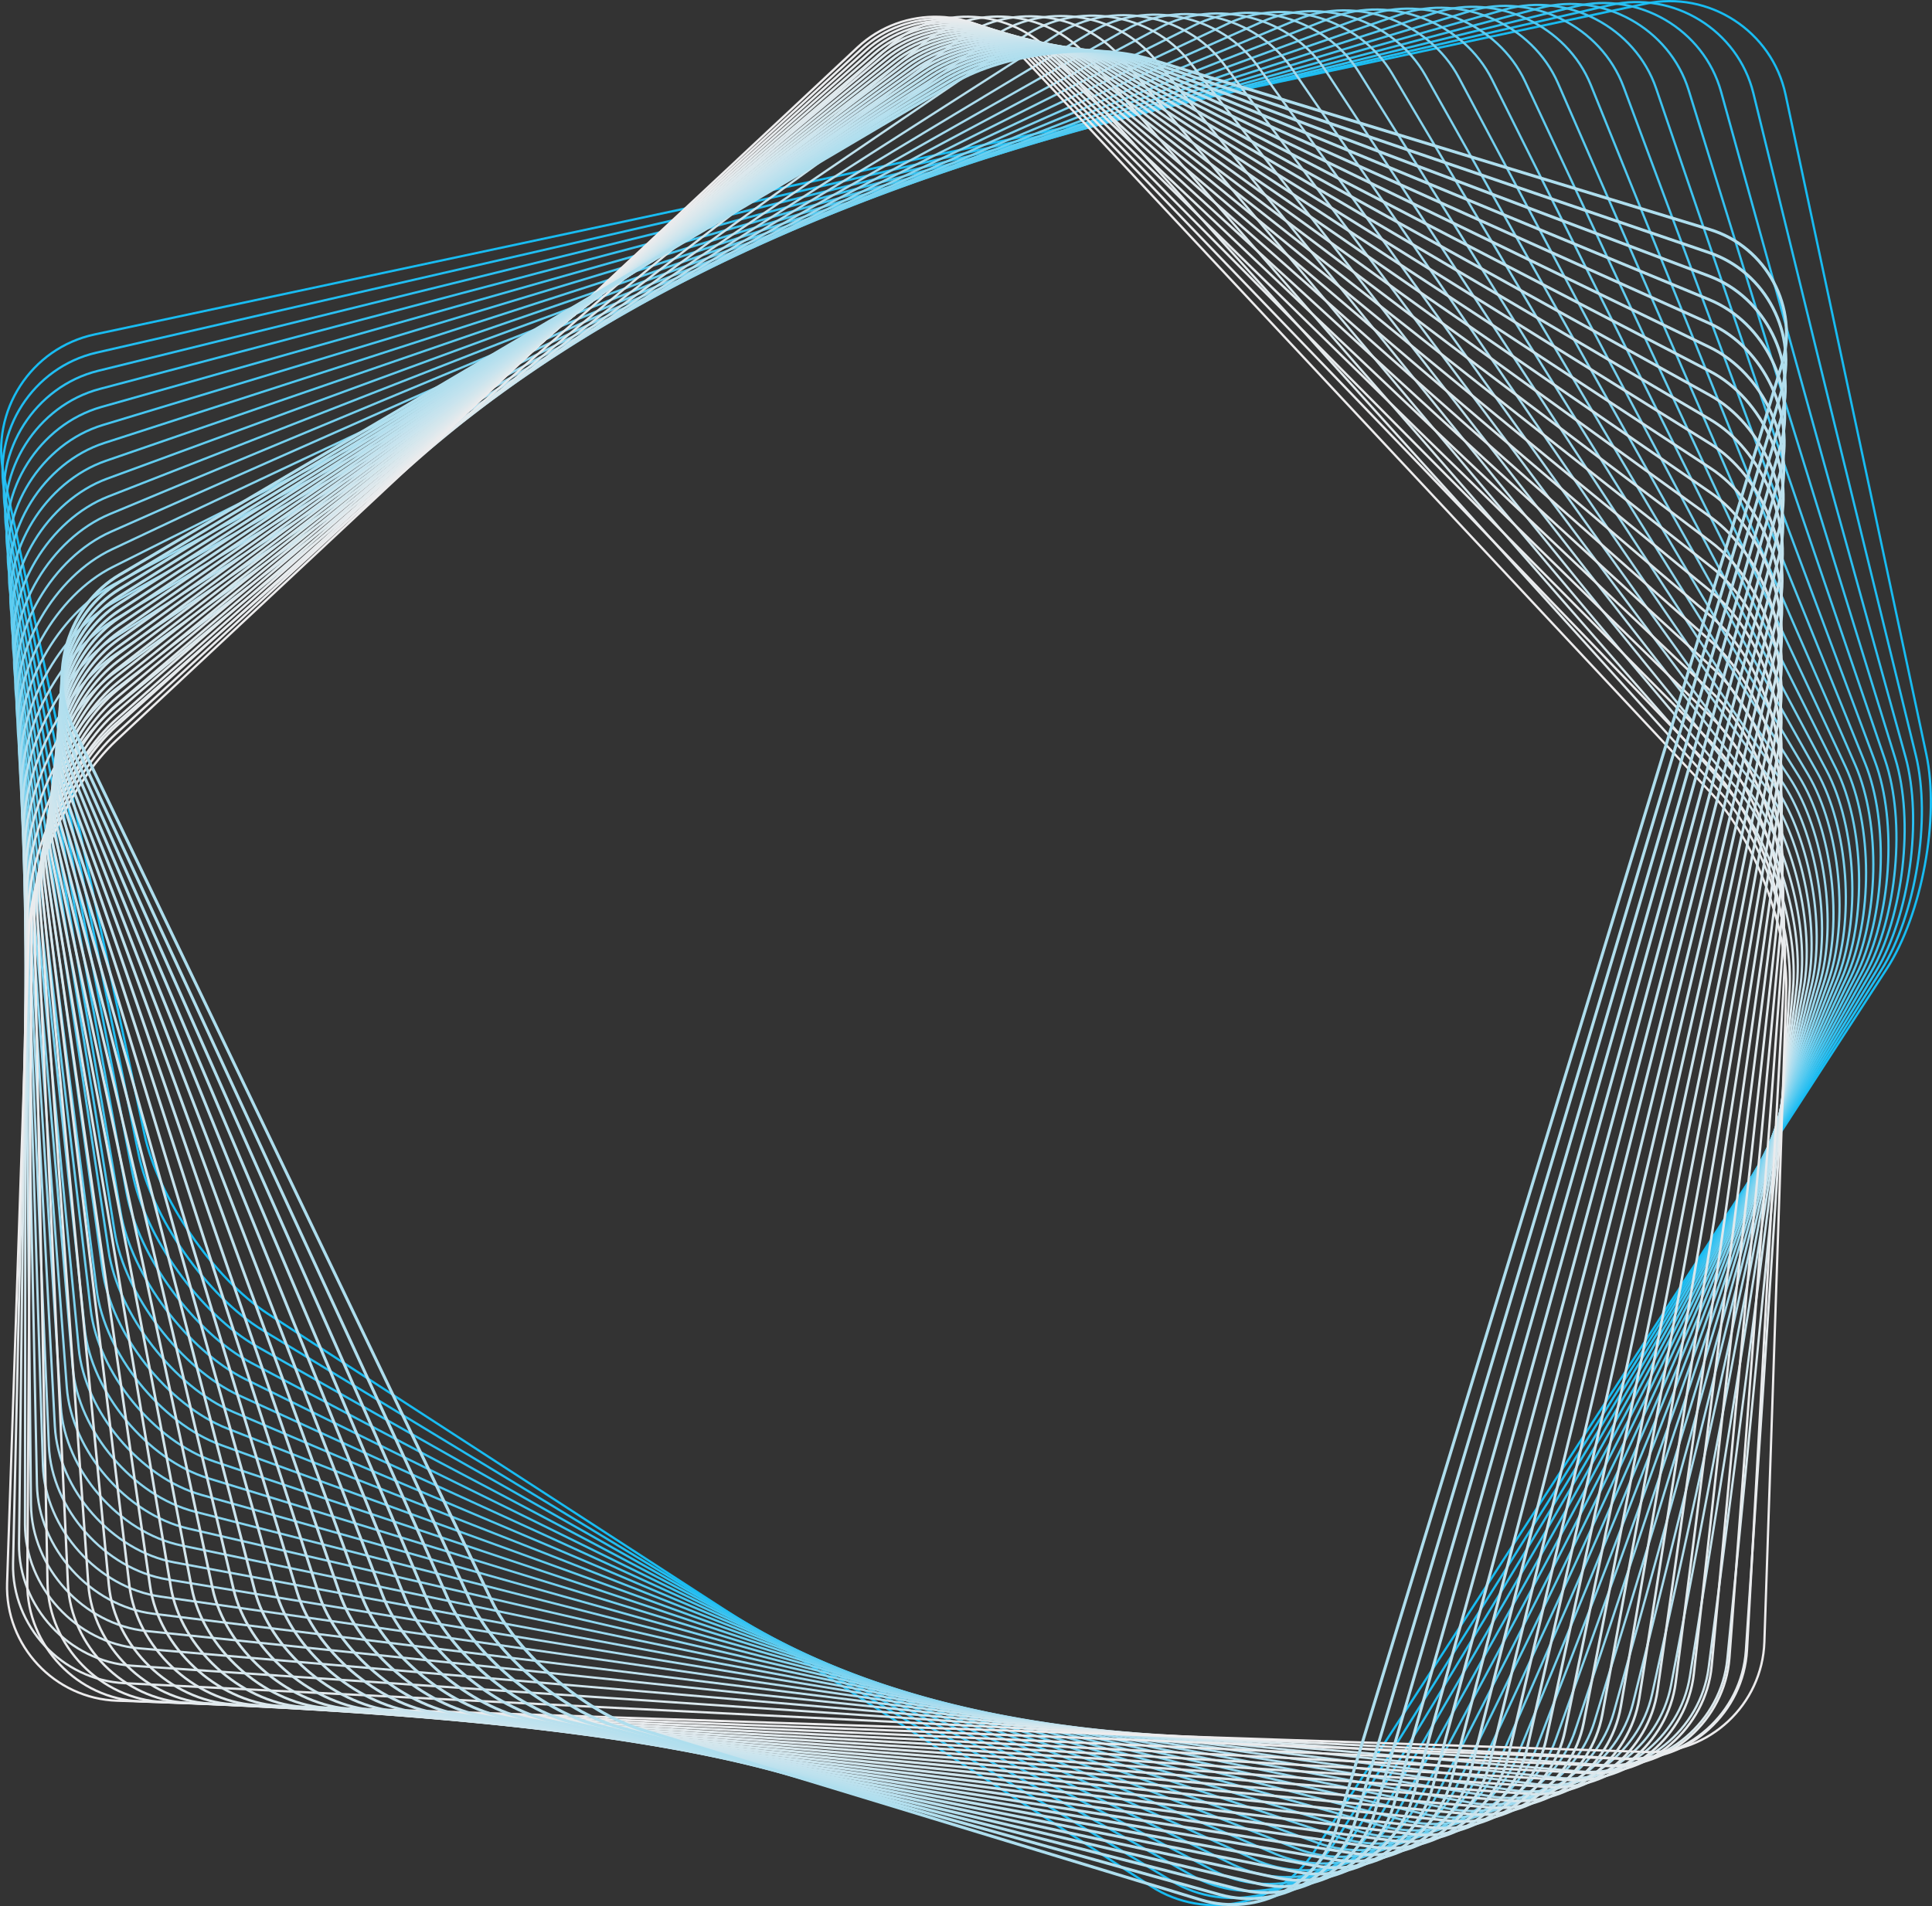 <?xml version="1.0" encoding="UTF-8"?>
<svg id="Layer_1" data-name="Layer 1" xmlns="http://www.w3.org/2000/svg" viewBox="0 0 1441.38 1422.54">
  <rect x="0" y="0" width="1441.38" height="1422.54" fill="#333333" stroke="none"/>
  <defs>
    <style>
      .cls-1 {
        stroke: #e2eaed;
        stroke-width: 1.78px;
      }

      .cls-1, .cls-2, .cls-3, .cls-4, .cls-5, .cls-6, .cls-7, .cls-8, .cls-9, .cls-10, .cls-11, .cls-12, .cls-13, .cls-14, .cls-15, .cls-16, .cls-17, .cls-18, .cls-19, .cls-20, .cls-21, .cls-22, .cls-23, .cls-24, .cls-25, .cls-26, .cls-27, .cls-28, .cls-29, .cls-30, .cls-31, .cls-32, .cls-33, .cls-34, .cls-35, .cls-36, .cls-37, .cls-38, .cls-39, .cls-40, .cls-41, .cls-42, .cls-43, .cls-44, .cls-45, .cls-46, .cls-47 {
        fill: none;
      }

      .cls-1, .cls-2, .cls-3, .cls-4, .cls-5, .cls-6, .cls-7, .cls-8, .cls-9, .cls-10, .cls-11, .cls-12, .cls-13, .cls-14, .cls-15, .cls-16, .cls-17, .cls-18, .cls-19, .cls-20, .cls-21, .cls-22, .cls-23, .cls-24, .cls-25, .cls-26, .cls-27, .cls-28, .cls-29, .cls-30, .cls-31, .cls-32, .cls-33, .cls-34, .cls-35, .cls-36, .cls-37, .cls-38, .cls-39, .cls-40, .cls-41, .cls-43, .cls-44, .cls-46, .cls-47 {
        stroke-miterlimit: 10;
      }

      .cls-2 {
        stroke: #aedeee;
        stroke-width: 2.25px;
      }

      .cls-3 {
        stroke: #18bcf2;
      }

      .cls-3, .cls-4, .cls-5, .cls-8, .cls-10, .cls-11, .cls-12, .cls-13, .cls-16, .cls-20, .cls-21, .cls-24, .cls-27, .cls-28, .cls-33, .cls-35, .cls-36, .cls-37, .cls-39, .cls-40, .cls-41, .cls-42, .cls-44, .cls-47 {
        stroke-width: 1.68px;
      }

      .cls-4 {
        stroke: #bfe2ee;
      }

      .cls-5 {
        stroke: #59cbf0;
      }

      .cls-6 {
        stroke: #b9e0ee;
        stroke-width: 2.15px;
      }

      .cls-7 {
        stroke: #d7e7ed;
        stroke-width: 1.88px;
      }

      .cls-8 {
        stroke: #75d1f0;
      }

      .cls-9 {
        stroke-width: 1.86px;
      }

      .cls-9, .cls-16 {
        stroke: #dae8ed;
      }

      .cls-10 {
        stroke: #d1e6ee;
      }

      .cls-11 {
        stroke: #34c2f1;
      }

      .cls-12 {
        stroke: #b5dfee;
      }

      .cls-13 {
        stroke: #90d7ef;
      }

      .cls-14 {
        stroke: #b3dfee;
        stroke-width: 2.2px;
      }

      .cls-15 {
        stroke: #cfe5ed;
        stroke-width: 1.95px;
      }

      .cls-17 {
        stroke: #dfe9ed;
        stroke-width: 1.81px;
      }

      .cls-18 {
        stroke: #e5eaed;
        stroke-width: 1.76px;
      }

      .cls-19 {
        stroke: #dde8ed;
        stroke-width: 1.83px;
      }

      .cls-20 {
        stroke: #46c6f1;
      }

      .cls-21 {
        stroke: #acddef;
      }

      .cls-22 {
        stroke: #c7e3ee;
        stroke-width: 2.03px;
      }

      .cls-23 {
        stroke: #b1dfee;
        stroke-width: 2.22px;
      }

      .cls-24 {
        stroke: #e4eaed;
      }

      .cls-25 {
        stroke: #c4e3ee;
        stroke-width: 2.05px;
      }

      .cls-26 {
        stroke: #b6e0ee;
        stroke-width: 2.17px;
      }

      .cls-27 {
        stroke: #2bc0f2;
      }

      .cls-28 {
        stroke: #50c9f1;
      }

      .cls-29 {
        stroke: #cce5ee;
        stroke-width: 1.98px;
      }

      .cls-30 {
        stroke: #bee2ee;
        stroke-width: 2.1px;
      }

      .cls-31 {
        stroke: #e8ebed;
        stroke-width: 1.73px;
      }

      .cls-32 {
        stroke: #bce1ee;
        stroke-width: 2.12px;
      }

      .cls-33 {
        stroke: #7ed3f0;
      }

      .cls-34 {
        stroke: #d2e6ed;
        stroke-width: 1.93px;
      }

      .cls-35 {
        stroke: #3dc4f1;
      }

      .cls-36 {
        stroke: #edeced;
      }

      .cls-37 {
        stroke: #a3dbef;
      }

      .cls-38 {
        stroke: #c9e4ee;
        stroke-width: 2px;
      }

      .cls-39 {
        stroke: #62cdf0;
      }

      .cls-40 {
        stroke: #c8e4ee;
      }

      .cls-41 {
        stroke: #6bcff0;
      }

      .cls-42 {
        stroke: #21bef2;
      }

      .cls-42, .cls-45 {
        stroke-miterlimit: 10;
      }

      .cls-43 {
        stroke: #c1e2ee;
        stroke-width: 2.08px;
      }

      .cls-44 {
        stroke: #9ad9ef;
      }

      .cls-45 {
        stroke: #eaebed;
        stroke-width: 1.71px;
      }

      .cls-46 {
        stroke: #d4e7ed;
        stroke-width: 1.9px;
      }

      .cls-47 {
        stroke: #87d5ef;
      }
    </style>
  </defs>
  <path class="cls-3" d="M980.57,1381.61c-26.36,40.66-81.19,52.35-121.85,25.99L200.1,980.57c-40.66-26.36-82.19-86.7-92.3-134.09L2.78,354.13c-10.11-47.39,20.39-94.43,67.78-104.54L1227.58,2.78c47.39-10.11,94.43,20.39,104.54,67.78l105.03,492.35c10.11,47.39-3.19,119.43-29.55,160.08l-427.03,658.61Z"/>
  <path class="cls-42" d="M995.9,1374.67c-25.69,41-80.55,54.03-121.93,28.95L196.03,992.74c-41.38-25.08-83.09-84.39-92.7-131.81L3.62,369.09c-9.61-47.42,21.1-95.07,68.26-105.9L1201.41,3.78c47.15-10.83,95.16,18.76,106.69,65.74l121.26,494.36c11.53,46.99-.06,118.98-25.75,159.98l-407.71,650.8Z"/>
  <path class="cls-27" d="M1011.18,1367.72c-24.98,41.35-79.82,55.71-121.86,31.92L191.86,1004.92c-42.04-23.79-83.9-82.07-93.01-129.51L4.45,384.03c-9.11-47.44,21.8-95.72,68.7-107.29L1175.27,4.82c46.9-11.57,95.83,17.05,108.74,63.6l137.62,496.51c12.9,46.55,3.02,118.47-21.96,159.82l-388.49,642.98Z"/>
  <path class="cls-11" d="M1026.4,1360.77c-24.25,41.7-78.99,57.39-121.64,34.87L187.6,1017.1c-42.66-22.52-84.6-79.77-93.22-127.23L5.28,398.97c-8.61-47.46,22.49-96.38,69.12-108.72L1149.16,5.9c46.63-12.34,96.43,15.27,110.67,61.36l154.14,498.77c14.24,46.08,6.05,117.9-18.19,159.6l-369.38,635.15Z"/>
  <path class="cls-35" d="M1041.57,1353.82c-23.48,42.05-78.06,59.06-121.28,37.82l-737.05-362.34c-43.22-21.25-85.22-77.47-93.33-124.94L6.11,413.9c-8.11-47.47,23.16-97.05,69.5-110.18L1123.09,7.02c46.34-13.13,96.96,13.43,112.5,59.02l170.81,501.14c15.54,45.59,9.03,117.28-14.45,159.33l-350.38,627.31Z"/>
  <path class="cls-20" d="M1056.68,1346.87c-22.69,42.4-77.03,60.73-120.77,40.74l-757.11-346.08c-43.73-19.99-85.74-75.2-93.35-122.68L6.93,428.82c-7.61-47.48,23.82-97.73,69.85-111.67L1097.06,8.19c46.02-13.94,97.41,11.53,114.2,56.59l187.64,503.6c16.79,45.06,11.96,116.62-10.73,159.02l-331.49,619.47Z"/>
  <path class="cls-28" d="M1071.73,1339.91c-21.86,42.75-75.91,62.38-120.11,43.63l-777.36-329.77c-44.2-18.75-86.18-72.94-93.28-120.43L7.75,443.74c-7.1-47.48,24.46-98.42,70.15-113.19L1071.08,9.4c45.68-14.77,97.79,9.56,115.78,54.07l204.63,506.15c18,44.51,14.84,115.91-7.02,158.66l-312.73,611.63Z"/>
  <path class="cls-5" d="M1086.71,1332.96c-20.99,43.1-74.68,64.02-119.3,46.49l-797.77-313.39c-44.62-17.53-86.52-70.72-93.12-118.2L8.57,458.64c-6.6-47.48,25.09-99.12,70.41-114.75L1045.14,10.65c45.32-15.63,98.07,7.54,117.23,51.48l221.79,508.78c19.16,43.95,17.65,115.16-3.34,158.26l-294.1,603.8Z"/>
  <path class="cls-39" d="M1101.63,1326.02c-20.09,43.45-73.34,65.63-118.34,49.31l-818.34-296.94c-45-16.33-86.79-68.53-92.88-116.01L9.39,473.53c-6.09-47.48,25.69-99.83,70.62-116.35L1019.25,11.94c44.93-16.51,98.27,5.45,118.54,48.81l239.11,511.46c20.27,43.36,20.42,114.38.33,157.83l-275.6,595.97Z"/>
  <path class="cls-41" d="M1116.48,1319.08c-19.15,43.79-71.91,67.22-117.24,52.07l-839.07-280.4c-45.33-15.15-86.98-66.38-92.56-113.84L10.2,488.42c-5.58-47.47,26.27-100.55,70.77-117.97L993.42,13.28c44.5-17.42,98.38,3.31,119.72,46.08l256.6,514.19c21.34,42.76,23.13,113.58,3.98,157.36l-257.24,588.17Z"/>
  <path class="cls-8" d="M1131.26,1312.15c-18.17,44.12-70.37,68.77-115.99,54.78l-859.95-263.78c-45.62-13.99-87.09-64.26-92.16-111.71L11.02,503.29c-5.07-47.45,26.82-101.28,70.87-119.64L967.65,14.66c44.05-18.35,98.39,1.12,120.75,43.28l274.26,516.97c22.36,42.15,25.79,112.74,7.62,156.87l-239.03,580.38Z"/>
  <path class="cls-33" d="M1145.96,1305.24c-17.15,44.45-68.72,70.29-114.59,57.43l-880.96-247.06c-45.88-12.87-87.14-62.2-91.7-109.62L11.83,518.16c-4.56-47.43,27.35-102.02,70.91-121.33L941.94,16.08c43.56-19.3,98.3-1.11,121.64,40.42l292.09,519.77c23.34,41.54,28.41,111.89,11.25,156.34l-220.96,572.63Z"/>
  <path class="cls-47" d="M1160.59,1298.35c-16.09,44.77-66.97,71.77-113.06,60.01l-902.1-230.24c-46.09-11.76-87.12-60.17-91.16-107.57L12.64,533.01c-4.05-47.4,27.85-102.77,70.88-123.05L916.29,17.54c43.03-20.28,98.1-3.4,122.38,37.52l310.08,522.6c24.27,40.91,30.97,111.01,14.88,155.78l-203.04,564.91Z"/>
  <path class="cls-13" d="M1175.14,1291.48c-14.99,45.07-65.11,73.2-111.39,62.51l-923.37-213.32c-46.28-10.69-87.04-58.19-90.57-105.56L13.45,547.86c-3.53-47.37,28.32-103.53,70.79-124.8L890.72,19.05c42.47-21.27,97.8-5.72,122.97,34.56l328.22,525.44c25.16,40.28,33.49,110.12,18.51,155.19l-185.28,557.25Z"/>
  <path class="cls-44" d="M1189.61,1284.65c-13.84,45.36-63.15,74.58-109.58,64.93l-944.75-196.29c-46.43-9.65-86.9-56.26-89.92-103.59l-31.1-487c-3.02-47.33,28.75-104.29,70.61-126.58L865.22,20.58c41.86-22.29,97.39-8.08,123.4,31.57l346.52,528.28c26.01,39.65,35.97,109.21,22.13,154.57l-167.67,549.63Z"/>
  <path class="cls-37" d="M1204,1277.84c-12.65,45.63-61.08,75.9-107.64,67.27l-966.23-179.16c-46.56-8.63-86.7-54.38-89.21-101.67l-25.85-486.76c-2.51-47.28,29.15-105.05,70.36-128.38L839.81,22.15c41.21-23.32,96.86-10.48,123.68,28.55l364.97,531.13c26.82,39.03,38.41,108.29,25.77,153.92l-150.23,542.09Z"/>
  <path class="cls-21" d="M1218.31,1271.07c-11.41,45.88-58.92,77.16-105.57,69.51l-987.82-161.92c-46.65-7.65-86.46-52.55-88.46-99.79l-20.59-486.54c-2-47.23,29.51-105.82,70.02-130.2L814.48,23.75c40.51-24.37,96.22-12.9,123.8,25.5l383.57,533.97c27.58,38.4,40.81,107.35,29.41,153.23l-132.95,534.62Z"/>
  <path class="cls-12" d="M1232.54,1264.35c-10.13,46.1-56.65,78.35-103.37,71.66l-1009.49-144.57c-46.73-6.69-86.17-50.77-87.66-97.95l-15.33-486.34c-1.49-47.18,29.83-106.6,69.59-132.03L789.24,25.38c39.76-25.44,95.46-15.35,123.77,22.43l402.31,536.8c28.31,37.77,43.18,106.4,33.06,152.5l-115.83,527.24Z"/>
  <path class="cls-4" d="M1246.69,1257.68c-8.8,46.3-54.28,79.47-101.05,73.7l-1031.25-127.12c-46.78-5.77-85.85-49.04-86.82-96.16l-10.07-486.16c-.98-47.12,30.11-107.37,69.07-133.88L764.09,27.02c38.96-26.51,94.57-17.81,123.57,19.34l421.18,539.61c29,37.15,45.52,105.43,36.72,151.73l-98.87,519.97Z"/>
  <path class="cls-40" d="M1260.76,1251.06c-7.44,46.47-51.81,80.5-98.62,75.63l-1053.09-109.56c-46.8-4.87-85.48-47.35-85.94-94.41l-4.8-486c-.47-47.05,30.34-108.13,68.45-135.73L739.03,28.68c38.11-27.6,93.56-20.28,123.21,16.26l440.18,542.41c29.65,36.54,47.83,104.45,40.39,150.92l-82.06,512.8Z"/>
  <path class="cls-10" d="M1274.75,1244.51c-6.03,46.59-49.26,81.44-96.07,77.44l-1075-91.89c-46.81-4-85.08-45.72-85.03-92.7l.46-485.87c.04-46.98,30.52-108.89,67.73-137.58L714.08,30.35c37.21-28.69,92.42-22.76,122.69,13.17l459.31,545.17c30.27,35.93,50.11,103.45,44.08,150.05l-65.41,505.77Z"/>
  <path class="cls-16" d="M1288.68,1238.03c-4.58,46.69-46.61,82.3-93.42,79.13l-1096.97-74.12c-46.8-3.16-84.64-44.13-84.09-91.03l5.73-485.75c.55-46.91,30.66-109.65,66.91-139.42L689.22,32.02c36.25-29.78,91.15-25.23,122.01,10.1l478.56,547.91c30.86,35.33,52.36,102.43,47.79,149.12l-48.9,498.88Z"/>
  <path class="cls-24" d="M1302.53,1231.63c-3.09,46.73-43.89,83.05-90.67,80.7l-1119-56.25c-46.78-2.35-84.18-42.59-83.12-89.41l11.01-485.65c1.06-46.82,30.75-110.38,65.98-141.25L664.47,33.68c35.23-30.86,89.76-27.69,121.17,7.05l497.92,550.63c31.41,34.74,54.59,101.4,51.5,148.13l-32.53,492.14Z"/>
  <path class="cls-36" d="M639.83,35.33c34.16-31.94,88.23-30.12,120.17,4.03l517.39,553.3c31.94,34.16,56.79,100.34,55.22,147.08l-16.29,485.57c-1.57,46.74-41.09,83.69-87.82,82.12l-1141.09-38.27c-46.74-1.57-83.69-41.09-82.12-87.82l16.29-485.57c1.57-46.74,30.8-111.11,64.95-143.04L639.83,35.33Z"/>
  <path class="cls-45" d="M642.88,36.54c34.37-31.56,88.96-29.87,121.32,3.75l513.19,533.34c32.35,33.63,56.73,99.26,54.16,145.85l-28.19,511.79c-2.57,46.59-42.82,83.23-89.45,81.42l-1109.34-43.05c-46.63-1.81-84.52-41.47-84.21-88.13l3.29-492c.31-46.66,28.69-110.66,63.06-142.23L642.88,36.54Z"/>
  <path class="cls-31" d="M645.93,37.74c34.58-31.18,89.7-29.64,122.48,3.43l508.96,513.47c32.78,33.07,56.75,98.12,53.26,144.55l-40.39,538.06c-3.49,46.43-44.4,82.74-90.92,80.67l-1077.6-47.78c-46.52-2.06-85.33-41.84-86.25-88.4l-9.82-498.56c-.92-46.56,26.63-110.16,61.21-141.34L645.93,37.74Z"/>
  <path class="cls-18" d="M648.99,38.94c34.79-30.8,90.43-29.42,123.65,3.08l504.69,493.68c33.22,32.49,56.85,96.93,52.52,143.19l-52.85,564.38c-4.33,46.26-45.85,82.21-92.25,79.88l-1045.86-52.47c-46.41-2.33-86.11-42.21-88.22-88.63l-23.03-505.22c-2.12-46.42,24.62-109.6,59.41-140.4L648.99,38.94Z"/>
  <path class="cls-1" d="M652.06,40.13c35-30.41,91.17-29.21,124.84,2.68l500.39,473.99c33.66,31.89,57.02,95.68,51.91,141.77l-65.55,590.73c-5.11,46.08-47.17,81.66-93.47,79.05l-1014.13-57.11c-46.29-2.61-86.86-42.58-90.14-88.83l-36.35-511.99c-3.28-46.25,22.66-108.98,57.66-139.39L652.06,40.13Z"/>
  <path class="cls-17" d="M655.13,41.31c35.2-30.03,91.92-29.02,126.04,2.23l496.05,454.41c34.12,31.25,57.26,94.38,51.42,140.28l-78.46,617.11c-5.84,45.9-48.39,81.08-94.57,78.18l-982.42-61.7c-46.18-2.9-87.57-42.96-91.99-89.01L31.4,663.93c-4.42-46.06,20.77-108.31,55.97-138.33L655.13,41.31Z"/>
  <path class="cls-19" d="M658.2,42.49c35.4-29.64,92.66-28.85,127.25,1.74l491.68,434.93c34.58,30.59,57.55,93.02,51.05,138.73l-91.57,643.5c-6.5,45.71-49.51,80.48-95.57,77.27l-950.71-66.23c-46.06-3.21-88.26-43.34-93.78-89.18l-63.35-525.83c-5.52-45.84,18.93-107.59,54.33-137.22L658.2,42.49Z"/>
  <path class="cls-9" d="M661.28,43.67c35.6-29.24,93.41-28.71,128.47,1.19l487.28,415.56c35.05,29.9,57.91,91.6,50.78,137.11l-104.85,669.89c-7.12,45.52-50.54,79.87-96.47,76.33l-919.02-70.7c-45.94-3.53-88.91-43.73-95.5-89.33L34.93,650.86c-6.59-45.6,17.14-106.83,52.75-136.07L661.28,43.67Z"/>
  <path class="cls-7" d="M664.37,44.84c35.8-28.84,94.16-28.58,129.7.59l482.84,396.32c35.53,29.17,58.31,90.11,50.61,135.44l-118.3,696.3c-7.7,45.32-51.48,79.23-97.29,75.35l-887.34-75.11c-45.81-3.88-89.53-44.14-97.15-89.48L36.6,644.26c-7.63-45.34,15.42-106.03,51.22-134.87L664.37,44.84Z"/>
  <path class="cls-46" d="M667.46,46c35.99-28.44,94.91-28.48,130.93-.07l478.39,377.21c36.02,28.4,58.76,88.57,50.52,133.69l-131.89,722.7c-8.24,45.13-52.35,78.58-98.02,74.34l-855.67-79.44c-45.68-4.24-90.11-44.57-98.73-89.63L38.21,637.63c-8.63-45.05,13.76-105.19,49.75-133.63L667.46,46Z"/>
  <path class="cls-34" d="M670.55,47.16c36.18-28.04,95.66-28.4,132.17-.8l473.91,358.23c36.52,27.6,59.25,86.95,50.51,131.88l-145.62,749.11c-8.73,44.93-53.14,77.91-98.68,73.29l-824.03-83.7c-45.54-4.63-90.65-45.03-100.24-89.79L39.75,630.97c-9.59-44.76,12.16-104.32,48.34-132.36L670.55,47.16Z"/>
  <path class="cls-15" d="M673.66,48.32c36.37-27.64,96.41-28.35,133.42-1.59l469.41,339.39c37.01,26.76,59.77,85.26,50.57,130l-159.46,775.51c-9.2,44.74-53.87,77.23-99.27,72.19l-792.41-87.87c-45.4-5.03-91.15-45.52-101.68-89.97L41.23,624.29c-10.52-44.45,10.62-103.42,46.98-131.06L673.66,48.32Z"/>
  <path class="cls-29" d="M676.76,49.47c36.55-27.23,97.15-28.33,134.66-2.45l464.9,320.71c37.52,25.88,60.33,83.5,50.7,128.05l-173.42,801.91c-9.63,44.55-54.54,76.52-99.79,71.05l-760.81-91.94c-45.25-5.47-91.61-46.04-103.04-90.17L42.66,617.58c-11.42-44.12,9.14-102.5,45.69-129.73L676.76,49.47Z"/>
  <path class="cls-38" d="M679.88,50.62c36.73-26.82,97.89-28.34,135.91-3.39l460.39,302.18c38.02,24.96,60.91,81.66,50.87,126.02l-187.49,828.31c-10.04,44.36-55.15,75.8-100.24,69.87l-729.25-95.92c-45.09-5.93-92.03-46.61-104.32-90.4L44.01,610.85c-12.29-43.79,7.71-101.56,44.44-128.38L679.88,50.62Z"/>
  <path class="cls-22" d="M683,51.76c36.9-26.41,98.62-28.39,137.14-4.41l455.87,283.82c38.52,23.98,61.52,79.74,51.1,123.91l-201.64,854.69c-10.42,44.17-55.7,75.05-100.62,68.62l-697.72-99.78c-44.92-6.42-92.41-47.22-105.53-90.67L45.31,604.1c-13.12-43.44,6.35-100.59,43.25-127L683,51.76Z"/>
  <path class="cls-25" d="M686.13,52.9c37.08-25.99,99.34-28.47,138.37-5.5l451.37,265.63c39.02,22.97,62.14,77.74,51.36,121.72l-215.89,881.07c-10.78,43.98-56.2,74.28-100.95,67.32l-666.23-103.51c-44.74-6.95-92.74-47.9-106.65-90.98L46.55,597.34c-13.92-43.09,5.04-99.61,42.11-125.6L686.13,52.9Z"/>
  <path class="cls-43" d="M689.26,54.03c37.25-25.58,100.06-28.58,139.58-6.69l446.88,247.63c39.52,21.9,62.77,75.65,51.65,119.44l-230.21,907.44c-11.11,43.79-56.65,73.48-101.21,65.96l-634.78-107.11c-44.55-7.52-93.02-48.63-107.7-91.36L47.74,590.57c-14.68-42.73,3.78-98.62,41.03-124.19L689.26,54.03Z"/>
  <path class="cls-30" d="M692.4,55.16c37.41-25.16,100.76-28.74,140.76-7.96l442.42,229.8c40.01,20.78,63.4,73.47,51.97,117.08l-244.61,933.81c-11.42,43.61-57.05,72.65-101.4,64.52l-603.39-110.55c-44.35-8.12-93.24-49.44-108.66-91.8L48.86,583.79c-15.42-42.37,2.58-97.61,39.99-122.77L692.4,55.16Z"/>
  <path class="cls-32" d="M695.55,56.29c37.57-24.74,101.44-28.93,141.92-9.32l438.01,212.17c40.49,19.61,64.02,71.19,52.3,114.62l-259.08,960.16c-11.72,43.43-57.41,71.78-101.53,63l-572.07-113.83c-44.12-8.78-93.41-50.32-109.53-92.32L49.93,576.99c-16.12-42,1.43-96.6,39-121.33L695.55,56.29Z"/>
  <path class="cls-6" d="M698.7,57.41c37.73-24.31,102.1-29.16,143.05-10.78l433.64,194.72c40.95,18.39,64.63,68.82,52.64,112.07l-273.61,986.51c-12,43.25-57.71,70.88-101.58,61.4l-540.83-116.92c-43.87-9.48-93.51-51.3-110.31-92.92L50.95,570.2c-16.8-41.62.33-95.57,38.06-119.89L698.7,57.41Z"/>
  <path class="cls-26" d="M701.86,58.53c37.88-23.89,102.74-29.44,144.13-12.33l429.35,177.48c41.39,17.11,65.23,66.35,52.97,109.43l-288.2,1012.85c-12.26,43.08-57.96,69.94-101.56,59.69l-509.69-119.8c-43.6-10.25-93.55-52.38-110.99-93.63L51.92,563.4c-17.45-41.25-.73-94.55,37.16-118.44L701.86,58.53Z"/>
  <path class="cls-14" d="M705.03,59.65c38.03-23.46,103.36-29.75,145.17-13.97l425.14,160.43c41.81,15.78,65.79,63.79,53.29,106.69l-302.84,1039.18c-12.5,42.9-58.16,68.95-101.45,57.87l-478.65-122.44c-43.29-11.08-93.5-53.58-111.57-94.45L52.83,556.59c-18.07-40.87-1.73-93.51,36.3-116.98L705.03,59.65Z"/>
  <path class="cls-23" d="M708.21,60.76c38.18-23.04,103.94-30.11,146.15-15.72l421.03,143.58c42.2,14.39,66.31,61.13,53.58,103.86l-317.54,1065.5c-12.74,42.73-58.3,67.9-101.25,55.92l-447.76-124.83c-42.95-11.97-93.36-54.91-112.02-95.4L53.7,549.79c-18.66-40.5-2.69-92.48,35.49-115.52L708.21,60.76Z"/>
  <path class="cls-2" d="M54.52,542.99c-19.23-40.12-3.61-91.45,34.71-114.05L711.4,61.87c38.32-22.61,104.5-30.51,147.06-17.55l417.03,126.92c42.56,12.95,66.79,58.38,53.84,100.94l-332.28,1091.81c-12.95,42.56-58.38,66.79-100.94,53.84l-417.03-126.92c-42.56-12.95-93.12-56.38-112.35-96.5L54.52,542.99Z"/>
</svg>